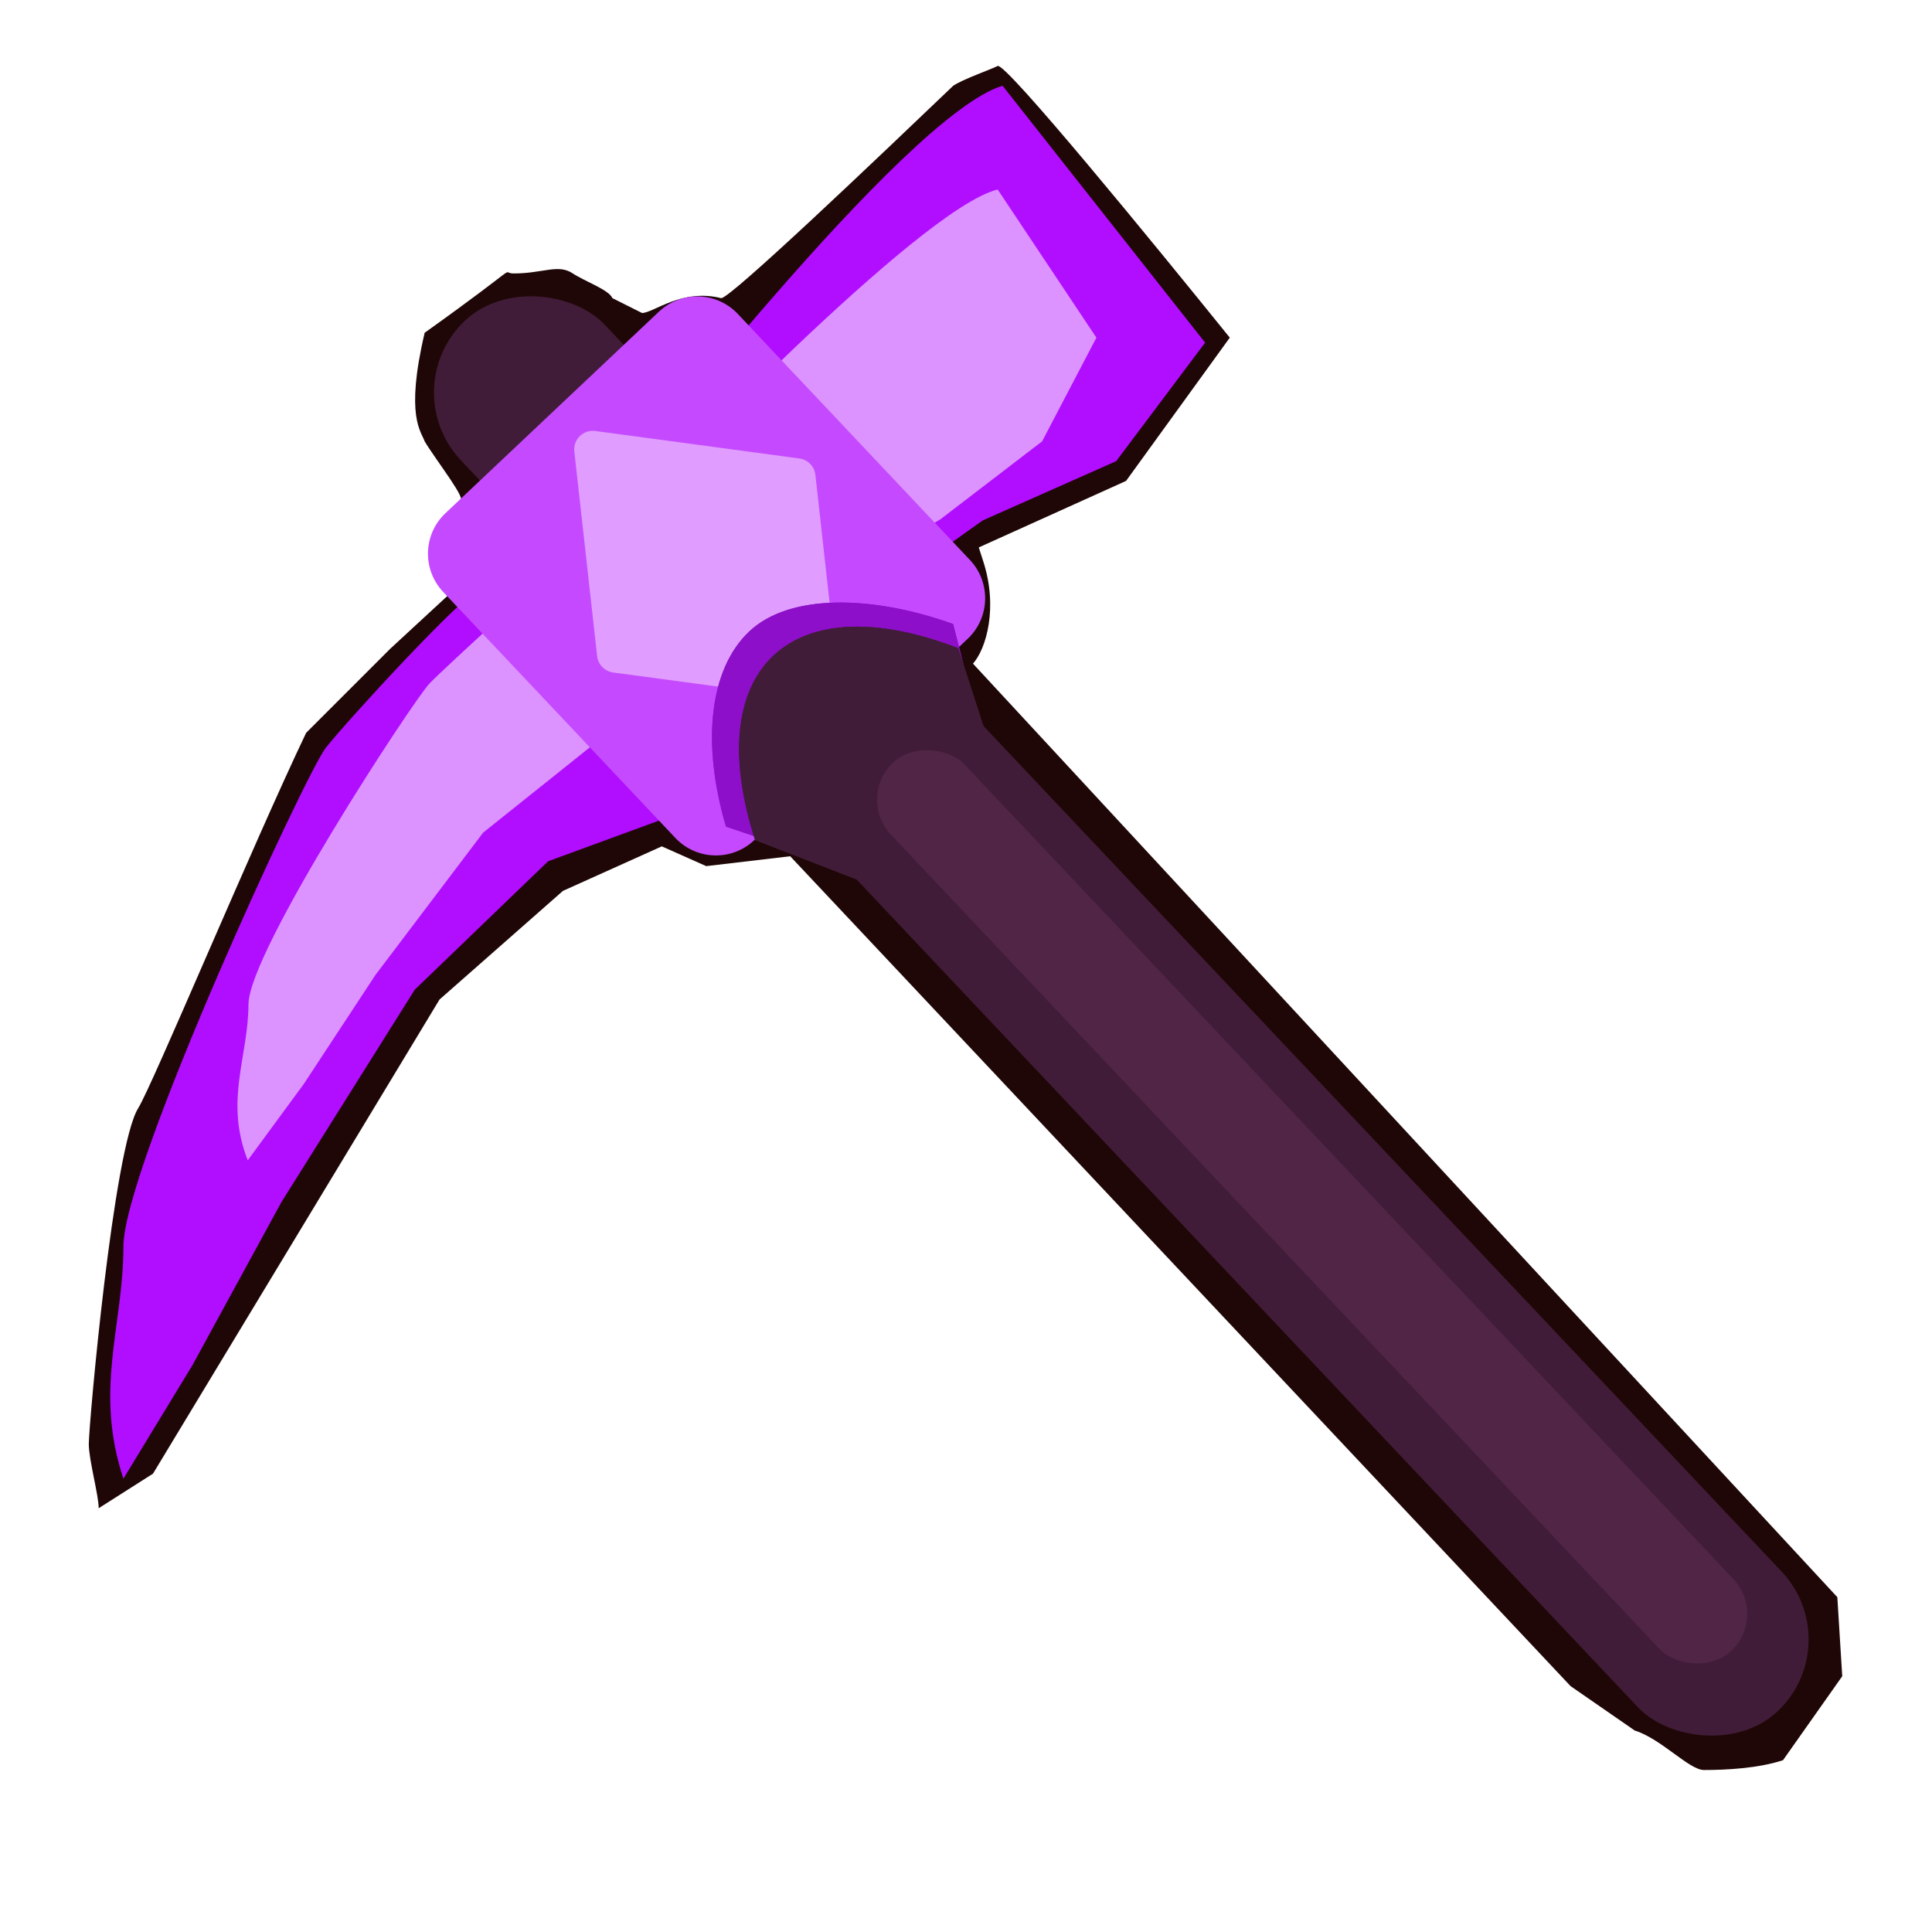 <svg width="26" height="26" viewBox="0 0 26 26" fill="none" xmlns="http://www.w3.org/2000/svg">
<g clip-path="url(#clip0_706_2)">
<path d="M21.136 22.691L10.634 11.523L9.504 11.656L8.906 11.39L7.576 11.989L5.915 13.451L2.059 19.832L1.328 20.297C1.328 20.12 1.195 19.646 1.195 19.433C1.195 19.168 1.528 15.445 1.86 14.913C2.049 14.611 3.411 11.346 4.12 9.862L5.25 8.732L6.114 7.934C5.915 7.07 6.181 6.981 6.181 6.738C6.314 6.76 5.875 6.206 5.715 5.94C5.671 5.807 5.449 5.608 5.715 4.478C7.111 3.481 6.712 3.68 6.912 3.68C7.311 3.68 7.51 3.547 7.709 3.68C7.869 3.786 8.197 3.901 8.241 4.012L8.64 4.212C8.795 4.212 9.172 3.879 9.704 4.012C9.807 4.038 11.831 2.107 12.828 1.154C12.961 1.065 13.319 0.941 13.426 0.888C13.532 0.835 15.531 3.281 16.55 4.544L15.154 6.472L13.172 7.367C13.186 7.412 13.204 7.467 13.226 7.535C13.439 8.173 13.271 8.732 13.094 8.931L24.726 21.494L24.792 22.558L23.995 23.688C23.662 23.798 23.228 23.82 22.931 23.82C22.732 23.82 22.355 23.399 22 23.289L21.136 22.691Z" fill="#200707"/>
<rect x="5.291" y="5.228" width="2.659" height="25.734" rx="1.329" transform="rotate(-43.347 5.291 5.228)" fill="#411C39"/>
<path d="M16.218 4.611L13.492 1.154C12.163 1.553 8.396 6.45 8.241 6.605C7.975 6.87 6.845 7.668 6.513 7.868C6.148 8.087 4.685 9.687 4.386 10.061C4.12 10.393 1.661 15.711 1.661 16.775C1.661 17.838 1.262 18.702 1.661 19.899L2.591 18.37L3.788 16.176L5.582 13.318L7.377 11.59L9.371 10.859L10.701 8.798L13.226 7.003L15.021 6.206L16.218 4.611Z" fill="#B10DFF"/>
<path d="M14.755 4.544L13.426 2.55C12.358 2.813 8.782 6.598 8.657 6.701C8.443 6.879 8.484 7.047 7.51 7.602C7.51 7.602 6.023 8.946 5.781 9.197C5.567 9.419 3.348 12.799 3.344 13.514C3.341 14.23 3.018 14.809 3.334 15.615L4.086 14.591L5.053 13.12L6.502 11.205L7.947 10.05L9.55 9.566L10.623 8.186L12.655 6.989L14.024 5.94L14.755 4.544Z" fill="#DC93FF"/>
<path d="M5.964 7.966C5.68 7.665 5.693 7.19 5.995 6.906L8.868 4.194C9.169 3.91 9.643 3.923 9.928 4.224L13.053 7.536C13.337 7.837 13.324 8.312 13.023 8.596L10.15 11.307C9.848 11.592 9.374 11.578 9.089 11.277L5.964 7.966Z" fill="#C54AFF"/>
<path d="M10.757 6.17C10.871 6.185 10.96 6.276 10.973 6.39L11.279 9.144C11.297 9.306 11.158 9.441 10.997 9.419L8.251 9.05C8.137 9.034 8.049 8.944 8.036 8.83L7.729 6.076C7.711 5.914 7.85 5.779 8.011 5.8L10.757 6.17Z" fill="#E09DFF"/>
<path d="M9.77 11.124C9.441 10.009 9.542 9.009 10.083 8.498C10.624 7.987 11.733 8.006 12.827 8.398L13.875 12.515L9.77 11.124Z" fill="#8D0FC9"/>
<path d="M9.77 11.124C9.441 10.009 9.542 9.009 10.083 8.498C10.624 7.987 11.733 8.006 12.827 8.398L13.875 12.515L9.77 11.124Z" fill="#8D0FC9"/>
<path d="M10.162 11.305C9.805 10.201 9.893 9.309 10.406 8.825C10.919 8.341 11.815 8.304 12.896 8.724L14.239 12.885L10.162 11.305Z" fill="#411C39"/>
<path d="M10.162 11.305C9.805 10.201 9.893 9.309 10.406 8.825C10.919 8.341 11.815 8.304 12.896 8.724L14.239 12.885L10.162 11.305Z" fill="#411C39"/>
<rect x="11.519" y="10.734" width="1.369" height="16.436" rx="0.684" transform="rotate(-43.347 11.519 10.734)" fill="#502546"/>
</g>
<defs>
<clipPath id="clip0_706_2">
<rect width="25" height="25" fill="white" transform="translate(0.5 0.5)"/>
</clipPath>
</defs>
</svg>
